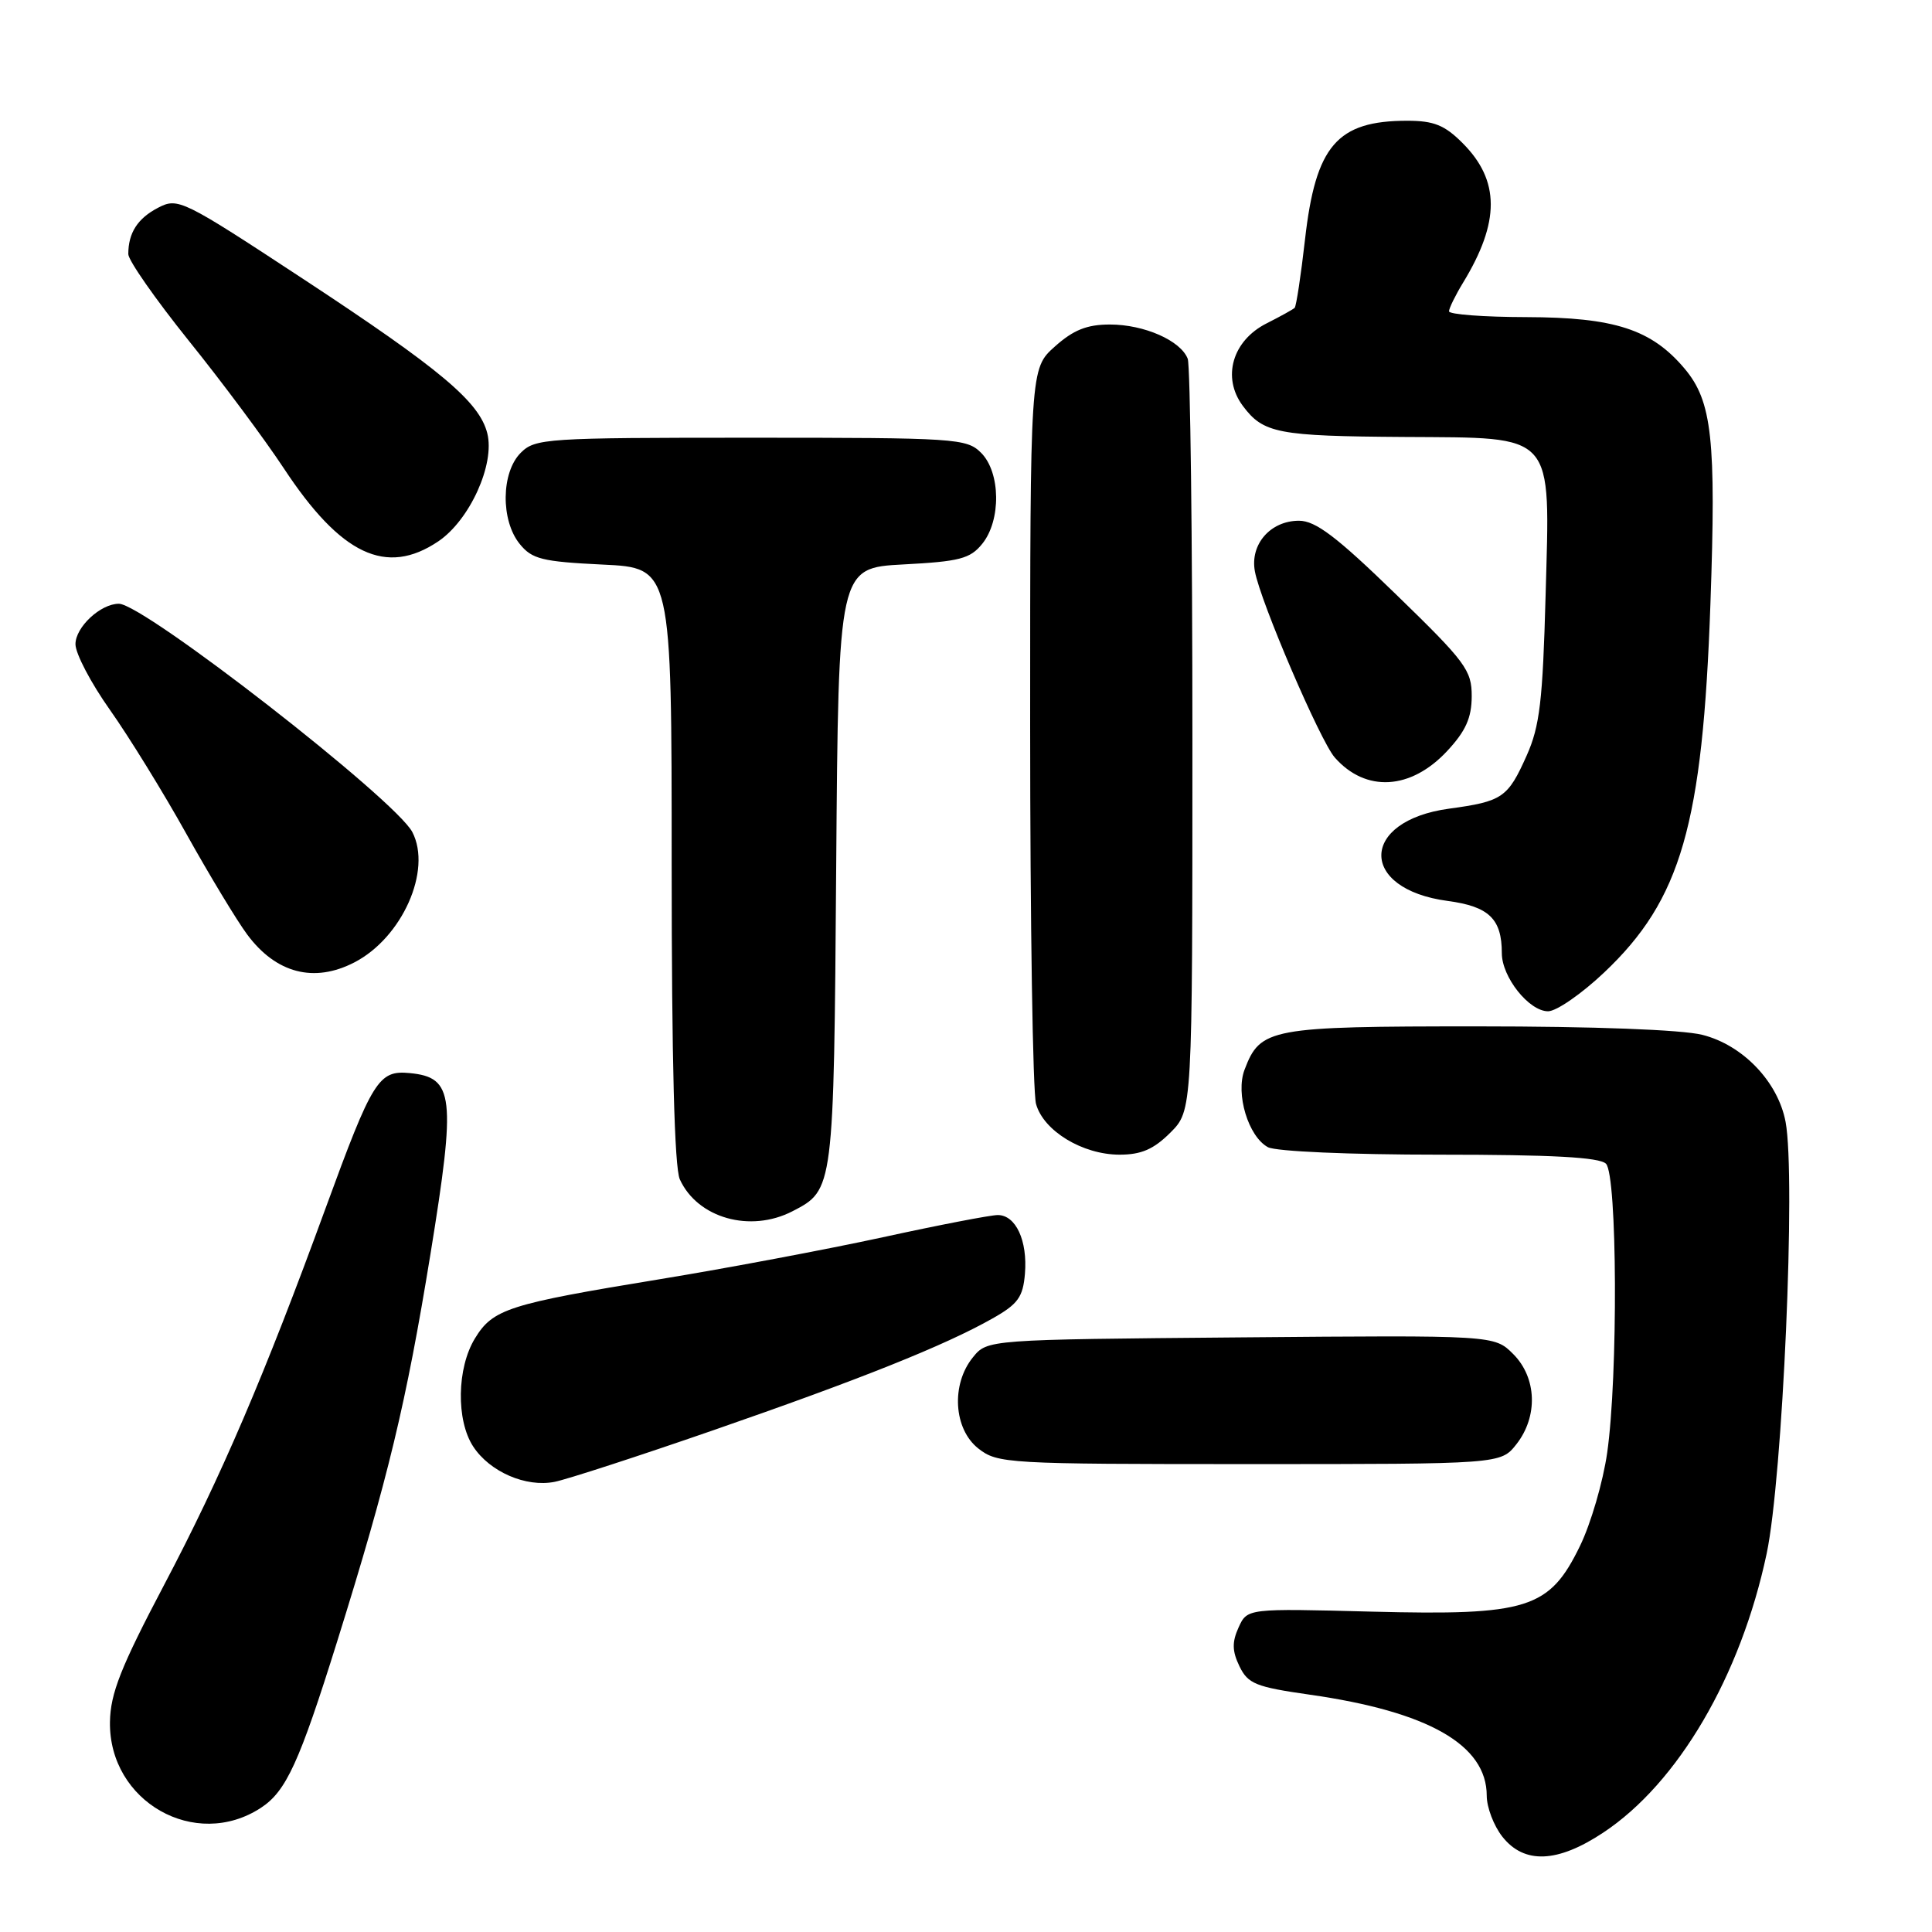 <?xml version="1.0" encoding="UTF-8" standalone="no"?>
<!DOCTYPE svg PUBLIC "-//W3C//DTD SVG 1.1//EN" "http://www.w3.org/Graphics/SVG/1.1/DTD/svg11.dtd" >
<svg xmlns="http://www.w3.org/2000/svg" xmlns:xlink="http://www.w3.org/1999/xlink" version="1.1" viewBox="0 0 256 256">
 <g >
 <path fill="currentColor"
d=" M 212.44 242.83 C 222.35 236.27 230.65 222.10 234.09 205.87 C 236.22 195.83 237.97 155.97 236.60 148.66 C 235.60 143.35 230.94 138.47 225.56 137.12 C 222.86 136.44 211.15 136.00 195.78 136.00 C 168.23 136.00 167.00 136.23 164.91 141.74 C 163.69 144.94 165.41 150.61 168.01 152.01 C 169.07 152.57 178.84 153.00 190.73 153.00 C 205.63 153.00 211.94 153.34 212.80 154.20 C 214.30 155.70 214.41 182.33 212.96 192.50 C 212.41 196.35 210.79 201.91 209.35 204.86 C 205.30 213.18 202.45 214.08 181.77 213.55 C 165.27 213.12 165.27 213.12 164.12 215.64 C 163.24 217.58 163.26 218.77 164.23 220.78 C 165.36 223.12 166.39 223.53 173.53 224.55 C 189.26 226.79 197.00 231.21 197.00 237.94 C 197.00 239.48 197.93 241.92 199.07 243.37 C 201.96 247.03 206.37 246.86 212.44 242.83 Z  M 34.58 239.54 C 37.92 237.35 39.66 233.54 44.67 217.52 C 51.45 195.81 53.81 185.99 57.04 166.16 C 60.44 145.22 60.16 142.76 54.30 142.19 C 50.16 141.79 49.37 143.06 43.14 160.10 C 35.03 182.29 29.29 195.70 21.75 210.00 C 15.99 220.93 14.63 224.39 14.57 228.17 C 14.41 238.72 25.88 245.24 34.58 239.54 Z  M 94.50 189.52 C 113.95 182.78 125.20 178.28 131.50 174.71 C 134.89 172.80 135.55 171.88 135.81 168.77 C 136.17 164.39 134.60 161.00 132.21 161.00 C 131.26 161.00 124.41 162.32 116.99 163.94 C 109.57 165.55 96.30 168.05 87.50 169.49 C 67.36 172.79 65.31 173.44 62.93 177.35 C 60.53 181.28 60.43 188.20 62.70 191.67 C 64.90 195.03 69.69 197.11 73.50 196.35 C 75.15 196.02 84.60 192.95 94.50 189.52 Z  M 200.93 191.37 C 203.82 187.69 203.64 182.55 200.51 179.42 C 198.01 176.92 198.01 176.92 164.42 177.21 C 130.82 177.50 130.82 177.50 128.91 179.86 C 126.00 183.45 126.36 189.35 129.63 191.93 C 132.18 193.93 133.40 194.00 165.56 194.00 C 198.85 194.00 198.85 194.00 200.93 191.37 Z  M 105.02 160.49 C 110.48 157.67 110.48 157.66 110.80 114.87 C 111.10 75.25 111.10 75.25 119.70 74.79 C 127.15 74.40 128.55 74.04 130.15 72.06 C 132.67 68.95 132.59 62.59 130.00 60.00 C 128.09 58.09 126.67 58.00 99.50 58.00 C 72.33 58.00 70.91 58.09 69.00 60.00 C 66.40 62.60 66.33 68.95 68.86 72.07 C 70.49 74.09 71.82 74.42 79.86 74.81 C 89.00 75.24 89.00 75.24 89.00 114.58 C 89.00 140.52 89.37 154.71 90.08 156.27 C 92.42 161.41 99.42 163.39 105.02 160.49 Z  M 155.08 150.08 C 158.00 147.15 158.00 147.15 158.00 98.16 C 158.00 71.21 157.72 48.44 157.38 47.54 C 156.45 45.13 151.62 43.00 147.07 43.00 C 144.02 43.00 142.23 43.72 139.77 45.92 C 136.50 48.84 136.50 48.84 136.50 96.17 C 136.50 122.20 136.85 144.75 137.28 146.28 C 138.27 149.85 143.44 152.99 148.33 153.00 C 151.23 153.00 152.86 152.29 155.08 150.08 Z  M 212.56 128.86 C 222.76 119.21 225.61 109.31 226.64 79.99 C 227.41 58.21 226.86 53.18 223.23 48.86 C 218.84 43.64 213.94 42.05 202.25 42.02 C 196.61 42.01 192.00 41.66 192.00 41.25 C 192.01 40.84 192.84 39.14 193.85 37.48 C 198.78 29.40 198.76 23.92 193.80 18.96 C 191.43 16.58 189.99 16.00 186.47 16.00 C 177.17 16.00 174.33 19.29 172.92 31.74 C 172.38 36.50 171.76 40.57 171.55 40.79 C 171.33 41.00 169.67 41.92 167.85 42.84 C 163.29 45.13 161.88 50.02 164.68 53.78 C 167.40 57.42 169.29 57.79 186.06 57.90 C 206.27 58.04 205.39 57.05 204.80 78.90 C 204.42 92.87 204.03 96.23 202.29 100.12 C 199.80 105.70 199.08 106.19 192.03 107.15 C 180.14 108.76 180.00 117.81 191.83 119.38 C 197.29 120.11 199.00 121.75 199.00 126.30 C 199.00 129.47 202.60 134.00 205.13 134.00 C 206.23 134.00 209.57 131.69 212.56 128.86 Z  M 46.96 127.52 C 53.29 124.25 57.26 115.33 54.64 110.26 C 52.41 105.96 19.06 80.00 15.75 80.00 C 13.32 80.00 10.00 83.10 10.00 85.36 C 10.00 86.60 12.05 90.51 14.56 94.05 C 17.07 97.60 21.64 105.00 24.70 110.50 C 27.77 116.00 31.39 121.99 32.75 123.82 C 36.57 128.97 41.61 130.29 46.96 127.52 Z  M 191.75 99.52 C 194.22 96.87 195.00 95.12 195.01 92.26 C 195.02 88.80 194.20 87.71 184.97 78.75 C 177.11 71.11 174.32 69.00 172.12 69.00 C 168.34 69.00 165.61 72.13 166.28 75.71 C 167.02 79.75 174.93 98.17 176.86 100.37 C 180.96 105.03 186.93 104.69 191.75 99.52 Z  M 58.08 71.73 C 62.24 68.92 65.60 61.52 64.57 57.42 C 63.52 53.24 58.38 48.93 40.14 36.94 C 24.16 26.44 23.59 26.16 20.96 27.52 C 18.24 28.93 17.00 30.85 17.00 33.67 C 17.00 34.50 20.60 39.65 25.00 45.13 C 29.41 50.60 35.07 58.21 37.59 62.03 C 45.17 73.54 51.18 76.38 58.08 71.73 Z "/>
</g>
</svg>